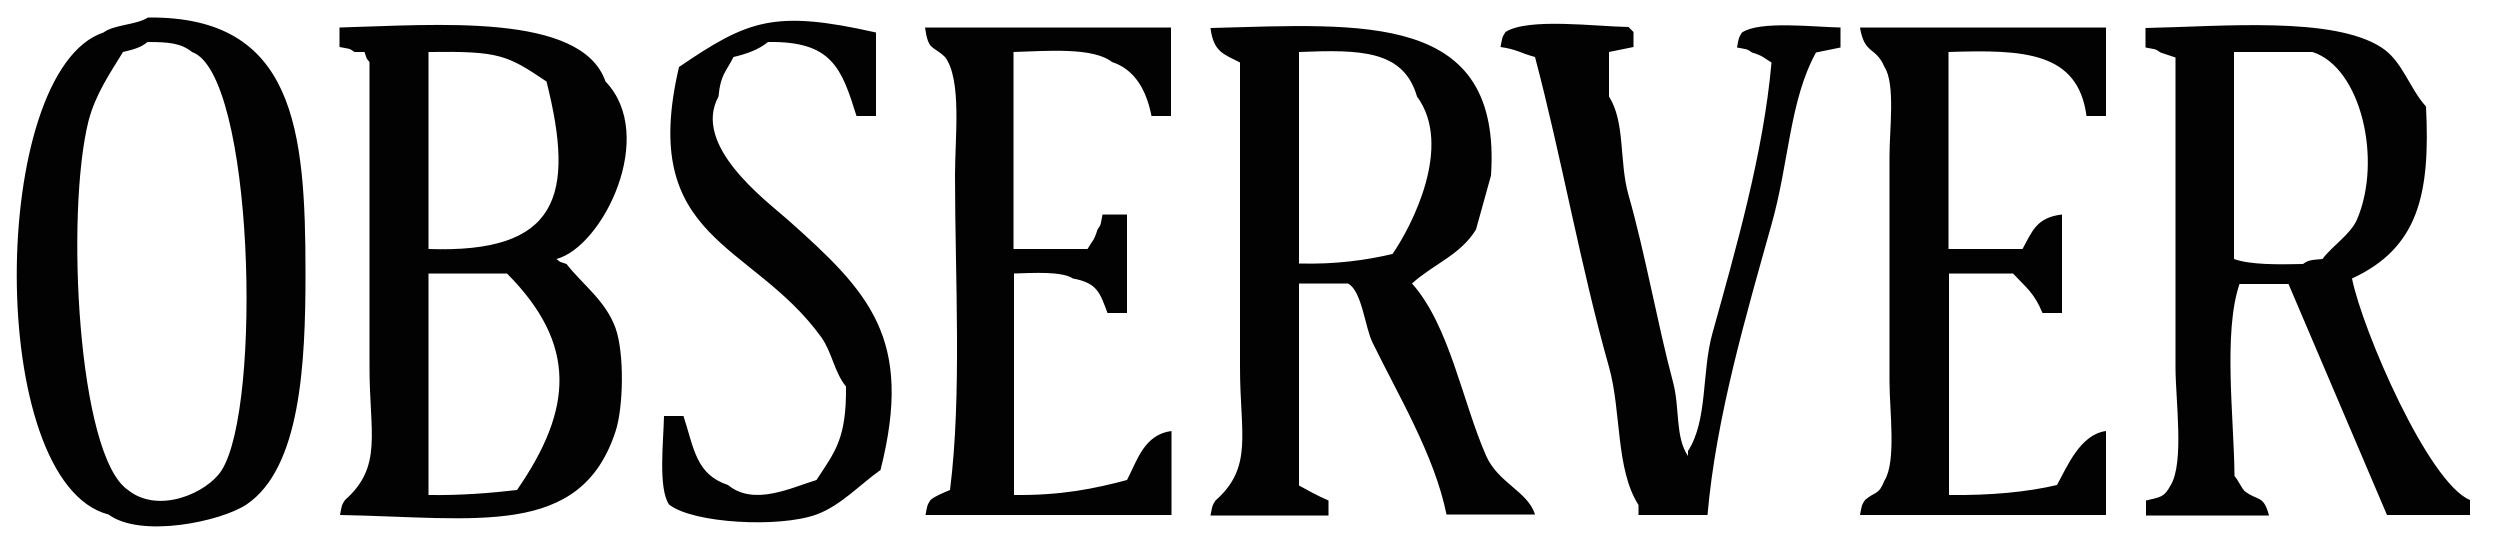 <?xml version="1.0" encoding="utf-8"?>
<!-- Generator: Adobe Illustrator 19.1.0, SVG Export Plug-In . SVG Version: 6.00 Build 0)  -->
<svg version="1.1" id="Layer_1" xmlns="http://www.w3.org/2000/svg" xmlns:xlink="http://www.w3.org/1999/xlink" x="0px" y="0px"
	 viewBox="0 0 500 107.5" enable-background="new 0 0 500 107.5" xml:space="preserve">
<g>
	<g>
		<path fill-rule="evenodd" clip-rule="evenodd" fill="#020202" d="M29.6,3.5c-2.3,1.5-6.8,1.4-8.9,3c-22.9,7.6-23.7,90,1,96.4
			c6.5,4.8,22.5,1.4,27.6-2c10.8-7.3,11.8-28.1,11.8-46.2C61.1,25.9,59,3.2,29.6,3.5z M44.3,94.1c-2.9,4.5-12.6,8.8-18.7,3.9
			c-10.1-6.8-12.5-55.5-7.9-73.8c1.4-5.4,4.4-9.7,6.9-13.8c2.1-0.5,3.6-0.9,4.9-2c4.1,0,6.7,0.2,8.9,2
			C50.7,14.7,52.5,81.3,44.3,94.1z M157.5,43.9c-4.7-4.1-19.1-14.9-13.8-24.6c0.4-4.4,1.5-4.9,3-7.9c2.6-0.6,5.1-1.5,6.9-3
			c12.8-0.2,14.7,5.2,17.7,14.8h3.9V6.5c-20.4-4.6-25.6-2.5-39.4,6.9c-8.2,34.9,14.6,34.8,28.5,54.1c2.1,3,2.6,7,4.9,9.8
			c0.1,10.5-2.2,13-5.9,18.7c-5,1.5-12.5,5.3-17.7,1c-6.4-2.1-6.8-7.3-8.9-13.8h-3.9c-0.1,5.1-1.2,14.4,1,17.7
			c4.8,3.8,22.1,4.7,29.5,2c4.9-1.8,8.8-6.1,12.8-8.9C182.8,67.6,173.8,58.4,157.5,43.9z M121.1,16.3C116.3,2.4,87,5,67.9,5.5v3.9
			c2,0.4,1.9,0.2,3,1h2c0.6,1.7,0.2,1,1,2v61c0,13.2,2.7,19.9-4.9,26.6c-0.7,1.1-0.6,0.9-1,3c27.4,0.5,48.1,4.7,55.1-16.7
			c1.6-4.8,1.8-15.7,0-20.7c-2-5.5-6.6-8.7-9.8-12.8c-1.7-0.6-1-0.2-2-1C120.6,49.3,131.5,27.1,121.1,16.3z M103.4,98
			c-5.1,0.6-11.3,1.1-17.7,1V54.7h15.7C115.5,68.9,114.6,81.8,103.4,98z M85.7,49.8V10.4c14.2-0.2,15.7,0.6,23.6,5.9
			C115.1,39.3,111.6,50.7,85.7,49.8z M189,11.4c3.4,4.5,2,16.1,2,23.6c0,20.6,1.4,44-1,63c-1.2,0.5-3,1.2-3.9,2
			c-0.7,1.1-0.6,0.9-1,3h49.2V86.2c-5.5,0.7-6.9,6-8.9,9.8c-6.4,1.7-13,3.1-22.6,3V54.7c3.8-0.1,9.5-0.5,11.8,1
			c4.9,0.9,5.4,2.9,6.9,6.9h3.9V42.9h-4.9c-0.4,2-0.2,1.9-1,3c-0.7,2.3-1,2.2-2,3.9h-14.8V10.4c6.6-0.2,15.9-1,19.7,2
			c4.6,1.5,6.9,5.7,7.9,10.8h3.9V5.5H185C185.7,10.3,186.5,9,189,11.4z M297.2,91.1c-4.7-10.7-7.3-26-14.8-34.4
			c4.3-3.9,9.7-5.7,12.8-10.8c1-3.6,2-7.2,3-10.8c2.2-32.8-25.4-30.3-56.1-29.5c0.6,4.8,2.6,5.2,5.9,6.9v61
			c0,13.2,2.7,19.9-4.9,26.6c-0.7,1.1-0.6,0.9-1,3h23.6v-3c-2.1-0.9-4.1-2-5.9-3V56.7h9.8c2.8,1.5,3.4,8.8,4.9,11.8
			c5,10.3,12.4,22.5,14.8,34.4H307C305.6,98.3,299.6,96.6,297.2,91.1z M259.8,52.7V10.4c12.3-0.5,20.9-0.4,23.6,8.9
			c7.3,9.9-1.1,26-4.9,31.5C273.3,52,267.3,52.9,259.8,52.7z M348.4,6.5c-0.7,1.1-0.6,0.9-1,3c2,0.4,1.9,0.2,3,1
			c2.3,0.7,2.2,1,3.9,2c-1.6,18.2-7.2,37.5-11.8,54.1c-2.2,7.8-0.9,17.4-4.9,23.6v1c-2.6-3.8-1.6-9.6-3-14.8
			c-3.1-11.6-5.6-25.9-8.9-37.4c-1.9-6.7-0.6-14.5-3.9-19.7v-8.9c1.6-0.3,3.3-0.7,4.9-1v-3l-1-1c-6.5-0.1-20.1-1.9-24.6,1
			c-0.7,1.1-0.6,0.9-1,3c3.4,0.5,3.9,1.2,6.9,2c5.2,19.6,9.2,42.3,14.8,62c2.5,8.9,1.3,20.4,5.9,27.6v2h13.8
			c1.7-19.6,7.8-40.2,12.8-58.1c3.5-12.3,3.6-24.8,8.9-34.4c1.6-0.3,3.3-0.7,4.9-1V5.5C362.6,5.4,352,4.1,348.4,6.5z M376.9,13.4
			c2.2,3.4,1,12.5,1,17.7v45.3c0,5.6,1.4,15.9-1,19.7c-1.2,3-1.8,2.1-3.9,3.9c-0.7,1.1-0.6,0.9-1,3h49.2V86.2
			c-5.2,0.7-7.8,7.2-9.8,10.8c-5.9,1.4-13.3,2.1-21.6,2V54.7h12.8c2.6,2.8,4.2,3.8,5.9,7.9h3.9V42.9c-5.2,0.6-6,3.5-7.9,6.9h-14.8
			V10.4c15-0.5,25.9-0.1,27.6,12.8h3.9V5.5H372C372.9,11,375.1,9.2,376.9,13.4z M470.4,55.7c13.2-6.1,15.7-16.7,14.8-34.4
			c-3.3-3.6-4.7-9.1-8.9-11.8c-9.7-6.3-31.9-4.2-47.2-3.9v3.9c2,0.4,1.9,0.2,3,1c1,0.3,2,0.7,3,1v62c0,6.5,1.8,19.1-1,23.6
			c-1.3,2.4-2,2.3-4.9,3v3h24.6c-1.1-4.2-2.2-2.8-4.9-4.9c-0.7-0.8-1.3-2.2-2-3c-0.1-11.6-2.3-28.7,1-38.4h9.8
			c6.6,15.4,13.1,30.8,19.7,46.2H494v-3C485.7,96.6,472.5,66.1,470.4,55.7z M464.5,51.8c-2.3,0.2-2.8,0.2-3.9,1
			c-4.8,0.1-10.5,0.2-13.8-1V10.4h15.7c9.7,3.1,14,21.6,8.9,33.5C470.1,46.9,466.4,49.2,464.5,51.8z"/>
	</g>
</g>
</svg>
